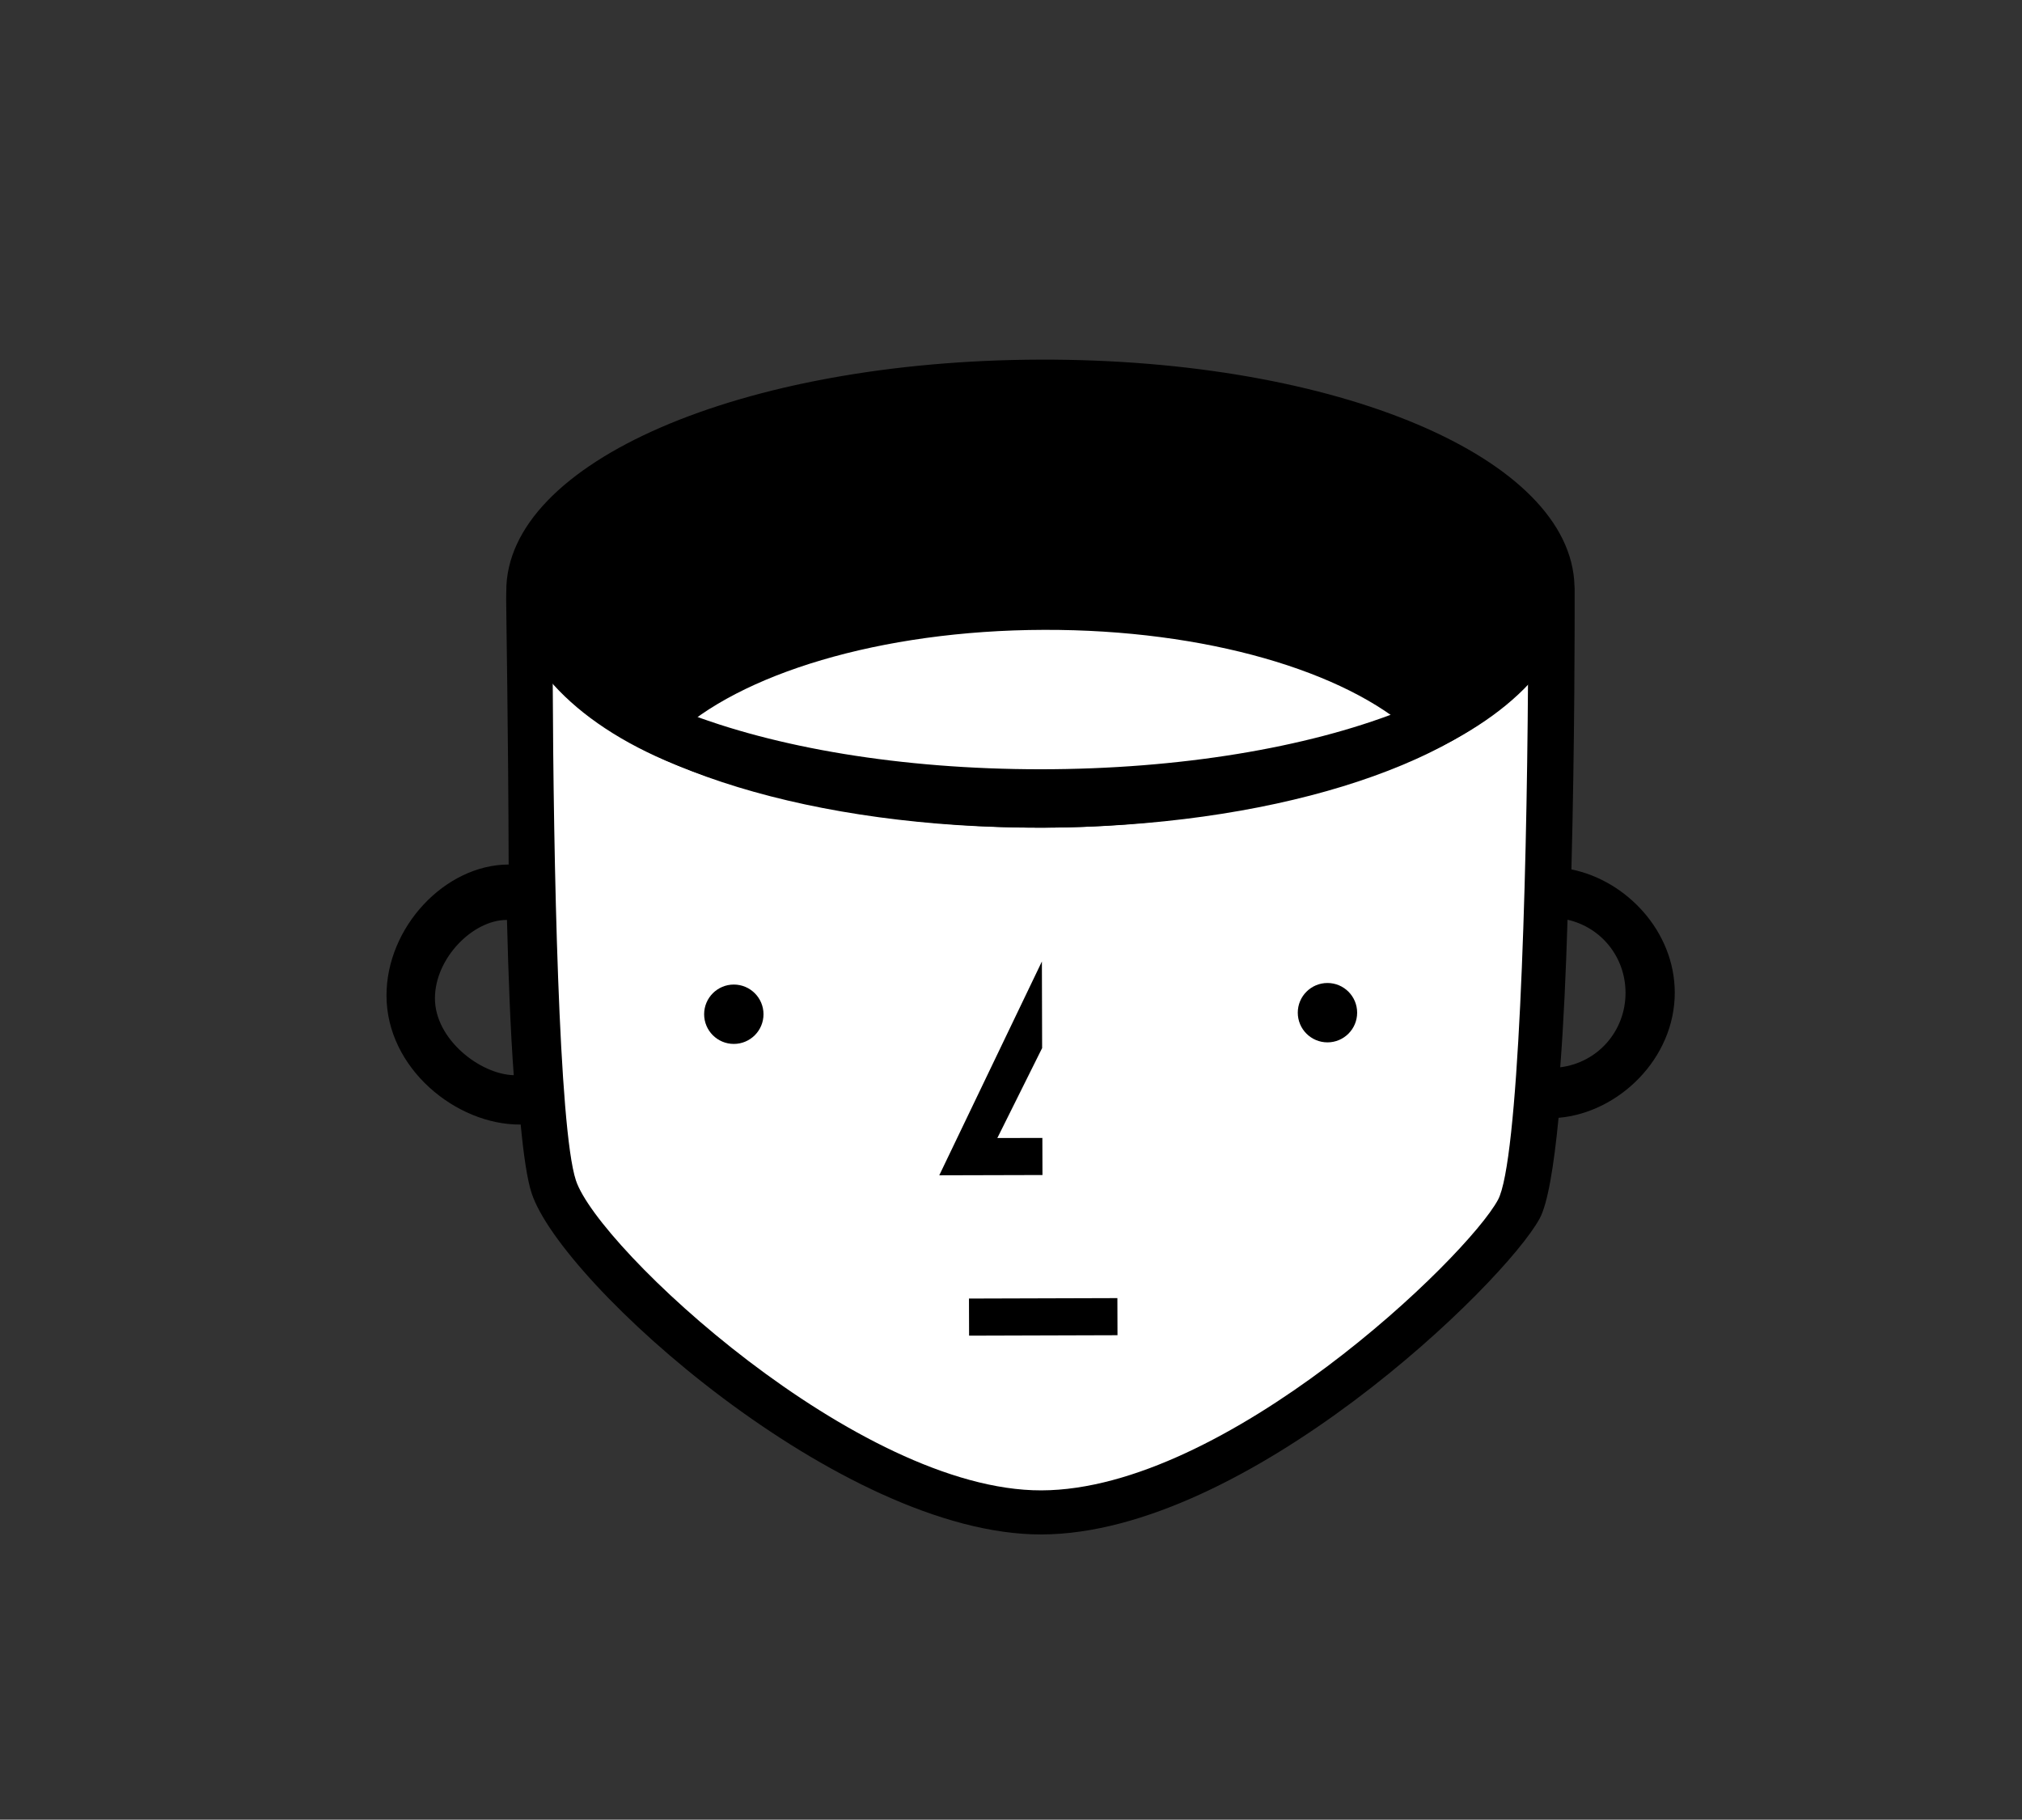 <?xml version="1.0" encoding="utf-8"?>
<!-- Generator: Adobe Illustrator 17.0.2, SVG Export Plug-In . SVG Version: 6.00 Build 0)  -->
<!DOCTYPE svg PUBLIC "-//W3C//DTD SVG 1.1//EN" "http://www.w3.org/Graphics/SVG/1.1/DTD/svg11.dtd">
<svg version="1.1" id="Layer_1" xmlns="http://www.w3.org/2000/svg" xmlns:xlink="http://www.w3.org/1999/xlink" x="0px" y="0px"
	 width="163.492px" height="147.116px" viewBox="0 0 163.492 147.116" enable-background="new 0 0 163.492 147.116"
	 xml:space="preserve">
<rect x="0" y="0" width="163.492" height="147.116" fill="#333333" stroke="none"/>
<path id="face" d="M127.059,70.29c0.268-10.28,0.267-20.006,0.261-22.72l-0.013-0.216c-0.286-10.329-19.152-18.342-43.175-18.279
	c-24.19,0.064-43.223,8.287-43.196,18.72c0.001,0.214-0.009,0.644-0.009,0.644C40.924,49.278,41.1,59.2,41.128,69.894
	c-5.149,0.014-9.892,5.071-9.877,10.611c0.015,5.88,5.641,10.427,10.791,10.413l0.058-0.007c0.242,2.526,0.533,4.488,0.886,5.557
	c2.413,7.327,25.082,27.631,41.222,27.589c16.59-0.044,37.448-20.299,40.288-25.551c0.643-1.189,1.14-4.172,1.525-8.134
	c4.879-0.418,9.409-4.807,9.395-10.14C135.403,75.299,131.507,71.19,127.059,70.29z M35.168,80.728
	c-0.009-3.257,3.066-6.345,5.782-6.352l0.042-0.006c0.112,4.482,0.284,8.987,0.548,12.556
	C38.817,86.853,35.177,84.031,35.168,80.728z M126.154,86.288c0.275-3.529,0.464-7.73,0.592-11.93
	c2.729,0.617,4.682,3.022,4.689,5.898C131.443,83.346,129.202,85.906,126.154,86.288z"/>
<path id="head" fill="#FFFFFF" d="M54.426,59.6c7.357,3.261,17.94,5.291,29.699,5.26c12.003-0.032,22.764-2.207,30.118-5.626
	c-5.427-4.955-16.742-8.346-29.819-8.312C71.165,50.958,59.735,54.504,54.426,59.6z"/>
<circle id="ball5" fill="#5E4EFB" cx="108.836" cy="85.622" r="5.59"/>
<circle id="ball4" fill="#5E4EFB" cx="73.003" cy="85.622" r="5.59"/>
<circle id="ball3" fill="#5E4EFB" cx="58.791" cy="85.622" r="9.045"/>
<circle id="ball2" fill="#5E4EFB" cx="101.124" cy="85.622" r="9.045"/>
<circle id="ball1" fill="#5E4EFB" cx="85.547" cy="85.622" r="14.634"/>
<g id="face-mask">
	<g>
		<path fill="#FFFFFF" d="M123.55,55.052c-0.107,17.106-0.777,38.89-2.427,41.948c-2.524,4.67-22.028,23.455-36.92,23.493
			c-14.795,0.039-35.842-19.601-37.638-25.066c-1.388-4.213-1.815-25.852-1.874-40.366c5.708,7.019,21.047,11.902,39.541,11.854
			C102.552,66.867,117.754,62.003,123.55,55.052z"/>
	</g>
</g>
<g id="face-details">
	<rect x="78.31" y="105" transform="matrix(1 -0.003 0.003 1 -0.277 0.22)" width="12" height="3"/>
	<circle cx="59.334" cy="81.999" r="2.4"/>
	<circle cx="107.334" cy="81.873" r="2.4"/>
	<polygon points="84.29,94.998 75.946,95.02 84.244,77.733 84.263,84.734 80.642,92.007 84.282,91.998 	"/>
</g>
<g>
	<path d="M125.06,45.558c0.014,0.178,0.034,0.355,0.034,0.534c0,9.094-18.409,16.101-40.969,16.101s-40.727-7.007-40.727-16.101
		c0-0.179,0.019-0.356,0.034-0.534l-2.031,1.5c-0.011,0.178-0.03,0.355-0.03,0.534c0,5.269,4.686,10.78,13.208,14.216
		c7.947,3.203,18.492,5.107,29.653,5.107s21.649-2.154,29.597-5.357c8.523-3.435,13.237-8.697,13.237-13.966
		c0-0.179-0.019-0.356-0.03-0.534L125.06,45.558z"/>
</g>
</svg>

